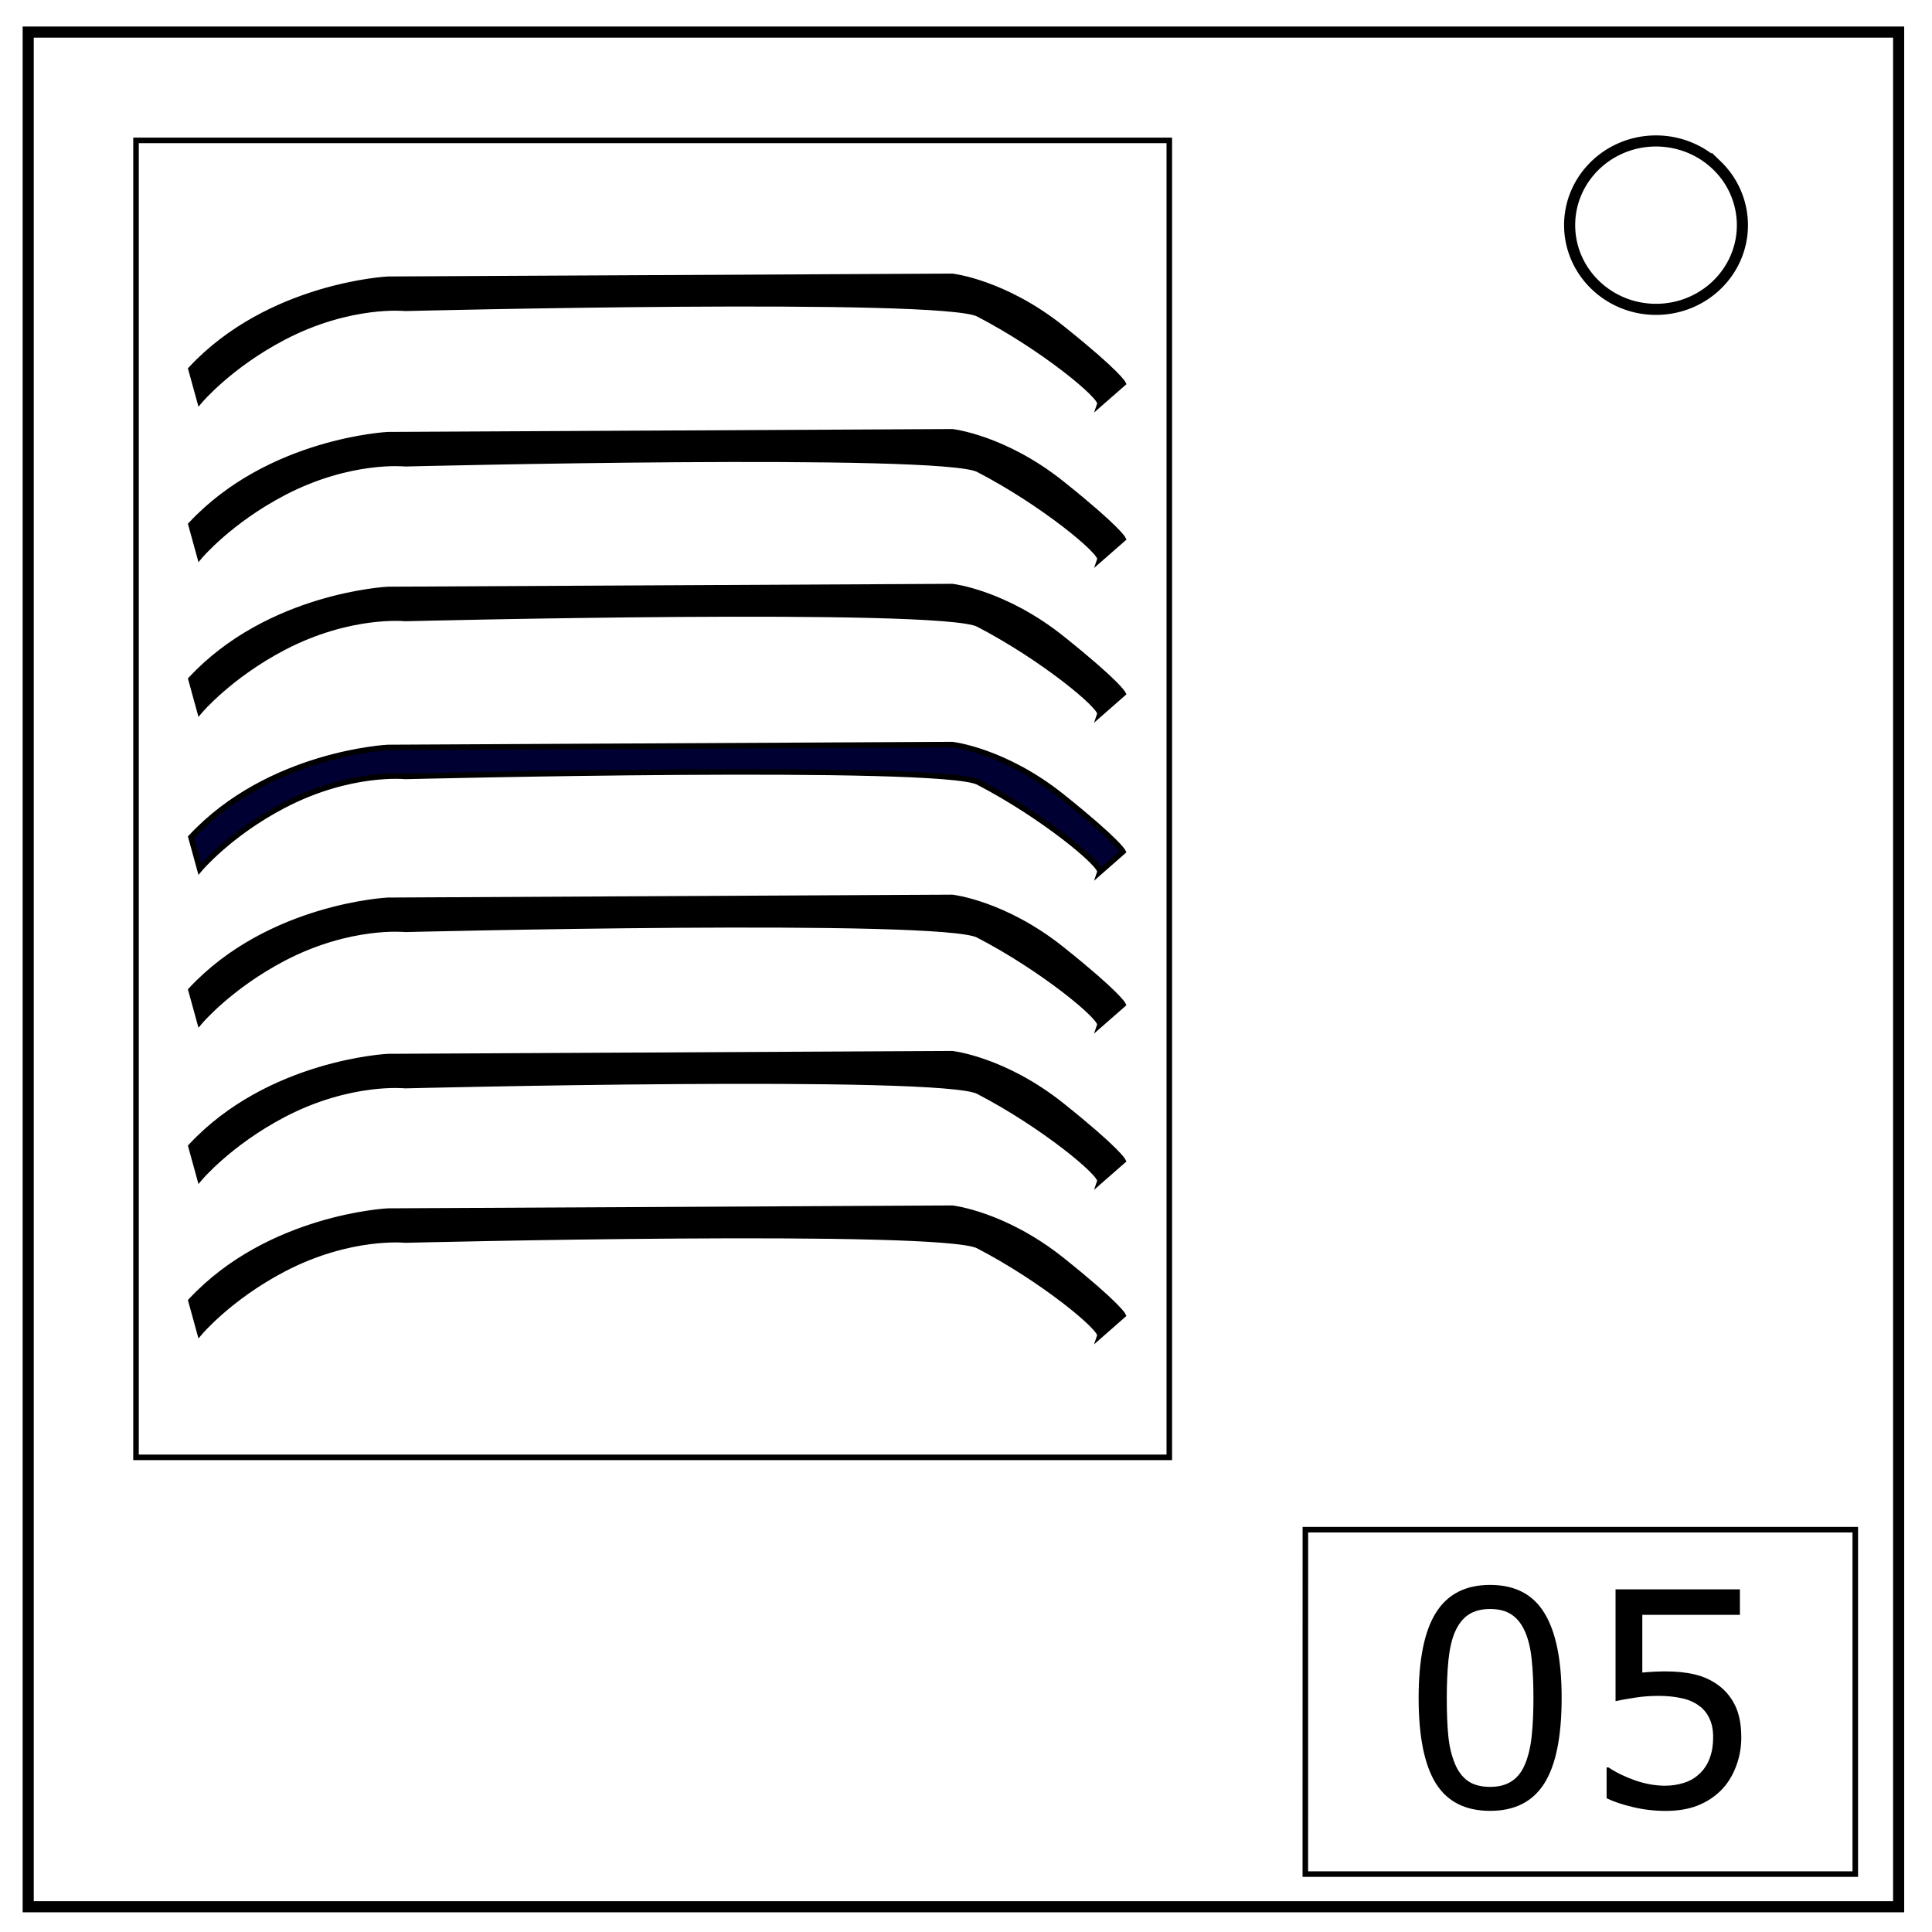<svg xmlns="http://www.w3.org/2000/svg" viewBox="0 0 348 348" fill="none"><path d="M5.08 5.78h336.91v337.67H5.08z" stroke-width="2" stroke="#000"/><path d="M282.73 40.55c0-8.37 6.97-15.16 15.56-15.16 4.13 0 8.09 1.6 11 4.44a14.97 14.97 0 014.56 10.72c0 8.38-6.96 15.17-15.56 15.17-8.59 0-15.56-6.8-15.56-15.17z" stroke-width="2" stroke="#000"/><path stroke="#000" d="M24.5 25.29h186.12V262.5H24.5zm210.63 250.24h99.05v62.04h-99.06z"/><path d="M34.4 66.48C48.5 51.36 69.87 50.3 69.87 50.3l101.66-.52s9.39 1.05 19.81 9.39c10.11 8.09 10.95 9.9 10.95 9.9l-4.17 3.65c.42-1.27-10.28-10.14-21.9-16.16C169.6 53.13 73 55.53 73 55.53s-9.9-1.05-21.9 5.21c-9.75 5.09-15.12 11.47-15.12 11.47zm0 28C48.5 79.36 69.87 78.3 69.87 78.3l101.66-.52s9.39 1.04 19.81 9.39c10.11 8.09 10.95 9.9 10.95 9.9l-4.17 3.65c.42-1.27-10.28-10.14-21.9-16.16C169.6 81.13 73 83.53 73 83.53s-9.9-1.05-21.9 5.21c-9.75 5.09-15.12 11.47-15.12 11.47z" fill="#000" stroke="#000"/><path d="M34.4 150.8c14.09-15.12 35.46-16.16 35.46-16.16l101.66-.52s9.39 1.04 19.81 9.38c10.12 8.1 10.95 9.9 10.95 9.9l-4.17 3.66c.42-1.27-10.28-10.14-21.9-16.17C169.6 137.46 73 139.85 73 139.85s-9.9-1.04-21.9 5.22c-9.75 5.08-15.12 11.47-15.12 11.47z" fill="#003" stroke="#000"/><path d="M34.4 122.34c14.09-15.12 35.46-16.16 35.46-16.16l101.66-.52s9.39 1.04 19.81 9.38c10.12 8.1 10.95 9.9 10.95 9.9l-4.17 3.66c.42-1.27-10.28-10.14-21.9-16.17C169.6 109 73 111.4 73 111.4s-9.9-1.04-21.9 5.21c-9.75 5.1-15.12 11.47-15.12 11.47zm0 84.14c14.09-15.12 35.46-16.16 35.46-16.16l101.66-.52s9.39 1.04 19.81 9.38c10.12 8.1 10.95 9.91 10.95 9.91l-4.17 3.65c.42-1.27-10.28-10.14-21.9-16.16C169.6 193.14 73 195.54 73 195.54s-9.9-1.05-21.9 5.2c-9.75 5.1-15.12 11.48-15.12 11.48zm0-28.15c14.09-15.12 35.46-16.16 35.46-16.16l101.66-.52s9.39 1.04 19.81 9.39c10.12 8.09 10.95 9.9 10.95 9.9l-4.17 3.65c.42-1.27-10.28-10.14-21.9-16.16C169.6 164.99 73 167.39 73 167.39s-9.9-1.05-21.9 5.2c-9.75 5.1-15.12 11.48-15.12 11.48zm0 55.98c14.09-15.12 35.46-16.16 35.46-16.16l101.66-.52s9.39 1.04 19.81 9.38c10.12 8.09 10.95 9.9 10.95 9.9l-4.17 3.66c.42-1.27-10.28-10.14-21.9-16.17C169.6 220.97 73 223.36 73 223.36s-9.9-1.04-21.9 5.21c-9.75 5.1-15.12 11.47-15.12 11.47z" fill="#000" stroke="#000"/><path d="M281.29 305.81q0 10.53-3.15 15.47-3.13 4.9-9.73 4.9-6.7 0-9.8-4.98-3.08-5-3.08-15.34 0-10.42 3.12-15.38 3.13-5 9.76-5 6.7 0 9.78 5.08 3.1 5.04 3.1 15.25zm-6.58 11.92q.88-2.12 1.18-4.99.32-2.89.32-6.93 0-3.99-.32-6.93-.3-2.94-1.2-4.99-.88-2.02-2.4-3.05-1.5-1.02-3.88-1.02-2.35 0-3.9 1.02-1.53 1.03-2.43 3.1-.85 1.95-1.18 5.07-.3 3.12-.3 6.85 0 4.1.28 6.86.27 2.75 1.17 4.93.83 2.05 2.33 3.13 1.53 1.08 4.03 1.08 2.35 0 3.9-1.03 1.55-1.02 2.4-3.1zm38.94-4.78q0 2.73-.95 5.23-.95 2.5-2.6 4.2-1.8 1.84-4.3 2.84-2.48.97-5.75.97-3.05 0-5.88-.68-2.83-.66-4.78-1.6v-5.55h.35q2.05 1.37 4.8 2.34 2.76.95 5.4.95 1.78 0 3.43-.53 1.68-.52 2.98-1.84 1.1-1.13 1.65-2.7.58-1.58.58-3.65 0-2.02-.68-3.42-.65-1.39-1.82-2.23-1.3-1-3.18-1.39-1.85-.42-4.15-.42-2.2 0-4.25.32-2.03.31-3.5.63v-20.14h22.4v4.59h-17.58v10.4q1.08-.1 2.2-.16 1.13-.05 1.95-.05 3.03 0 5.3.55 2.28.53 4.18 1.89 2 1.45 3.1 3.73 1.1 2.28 1.1 5.72z" aria-label="5" font-weight="400" font-size="52.48" font-family="sans-serif" letter-spacing="0" word-spacing="0" fill="#000"/></svg>